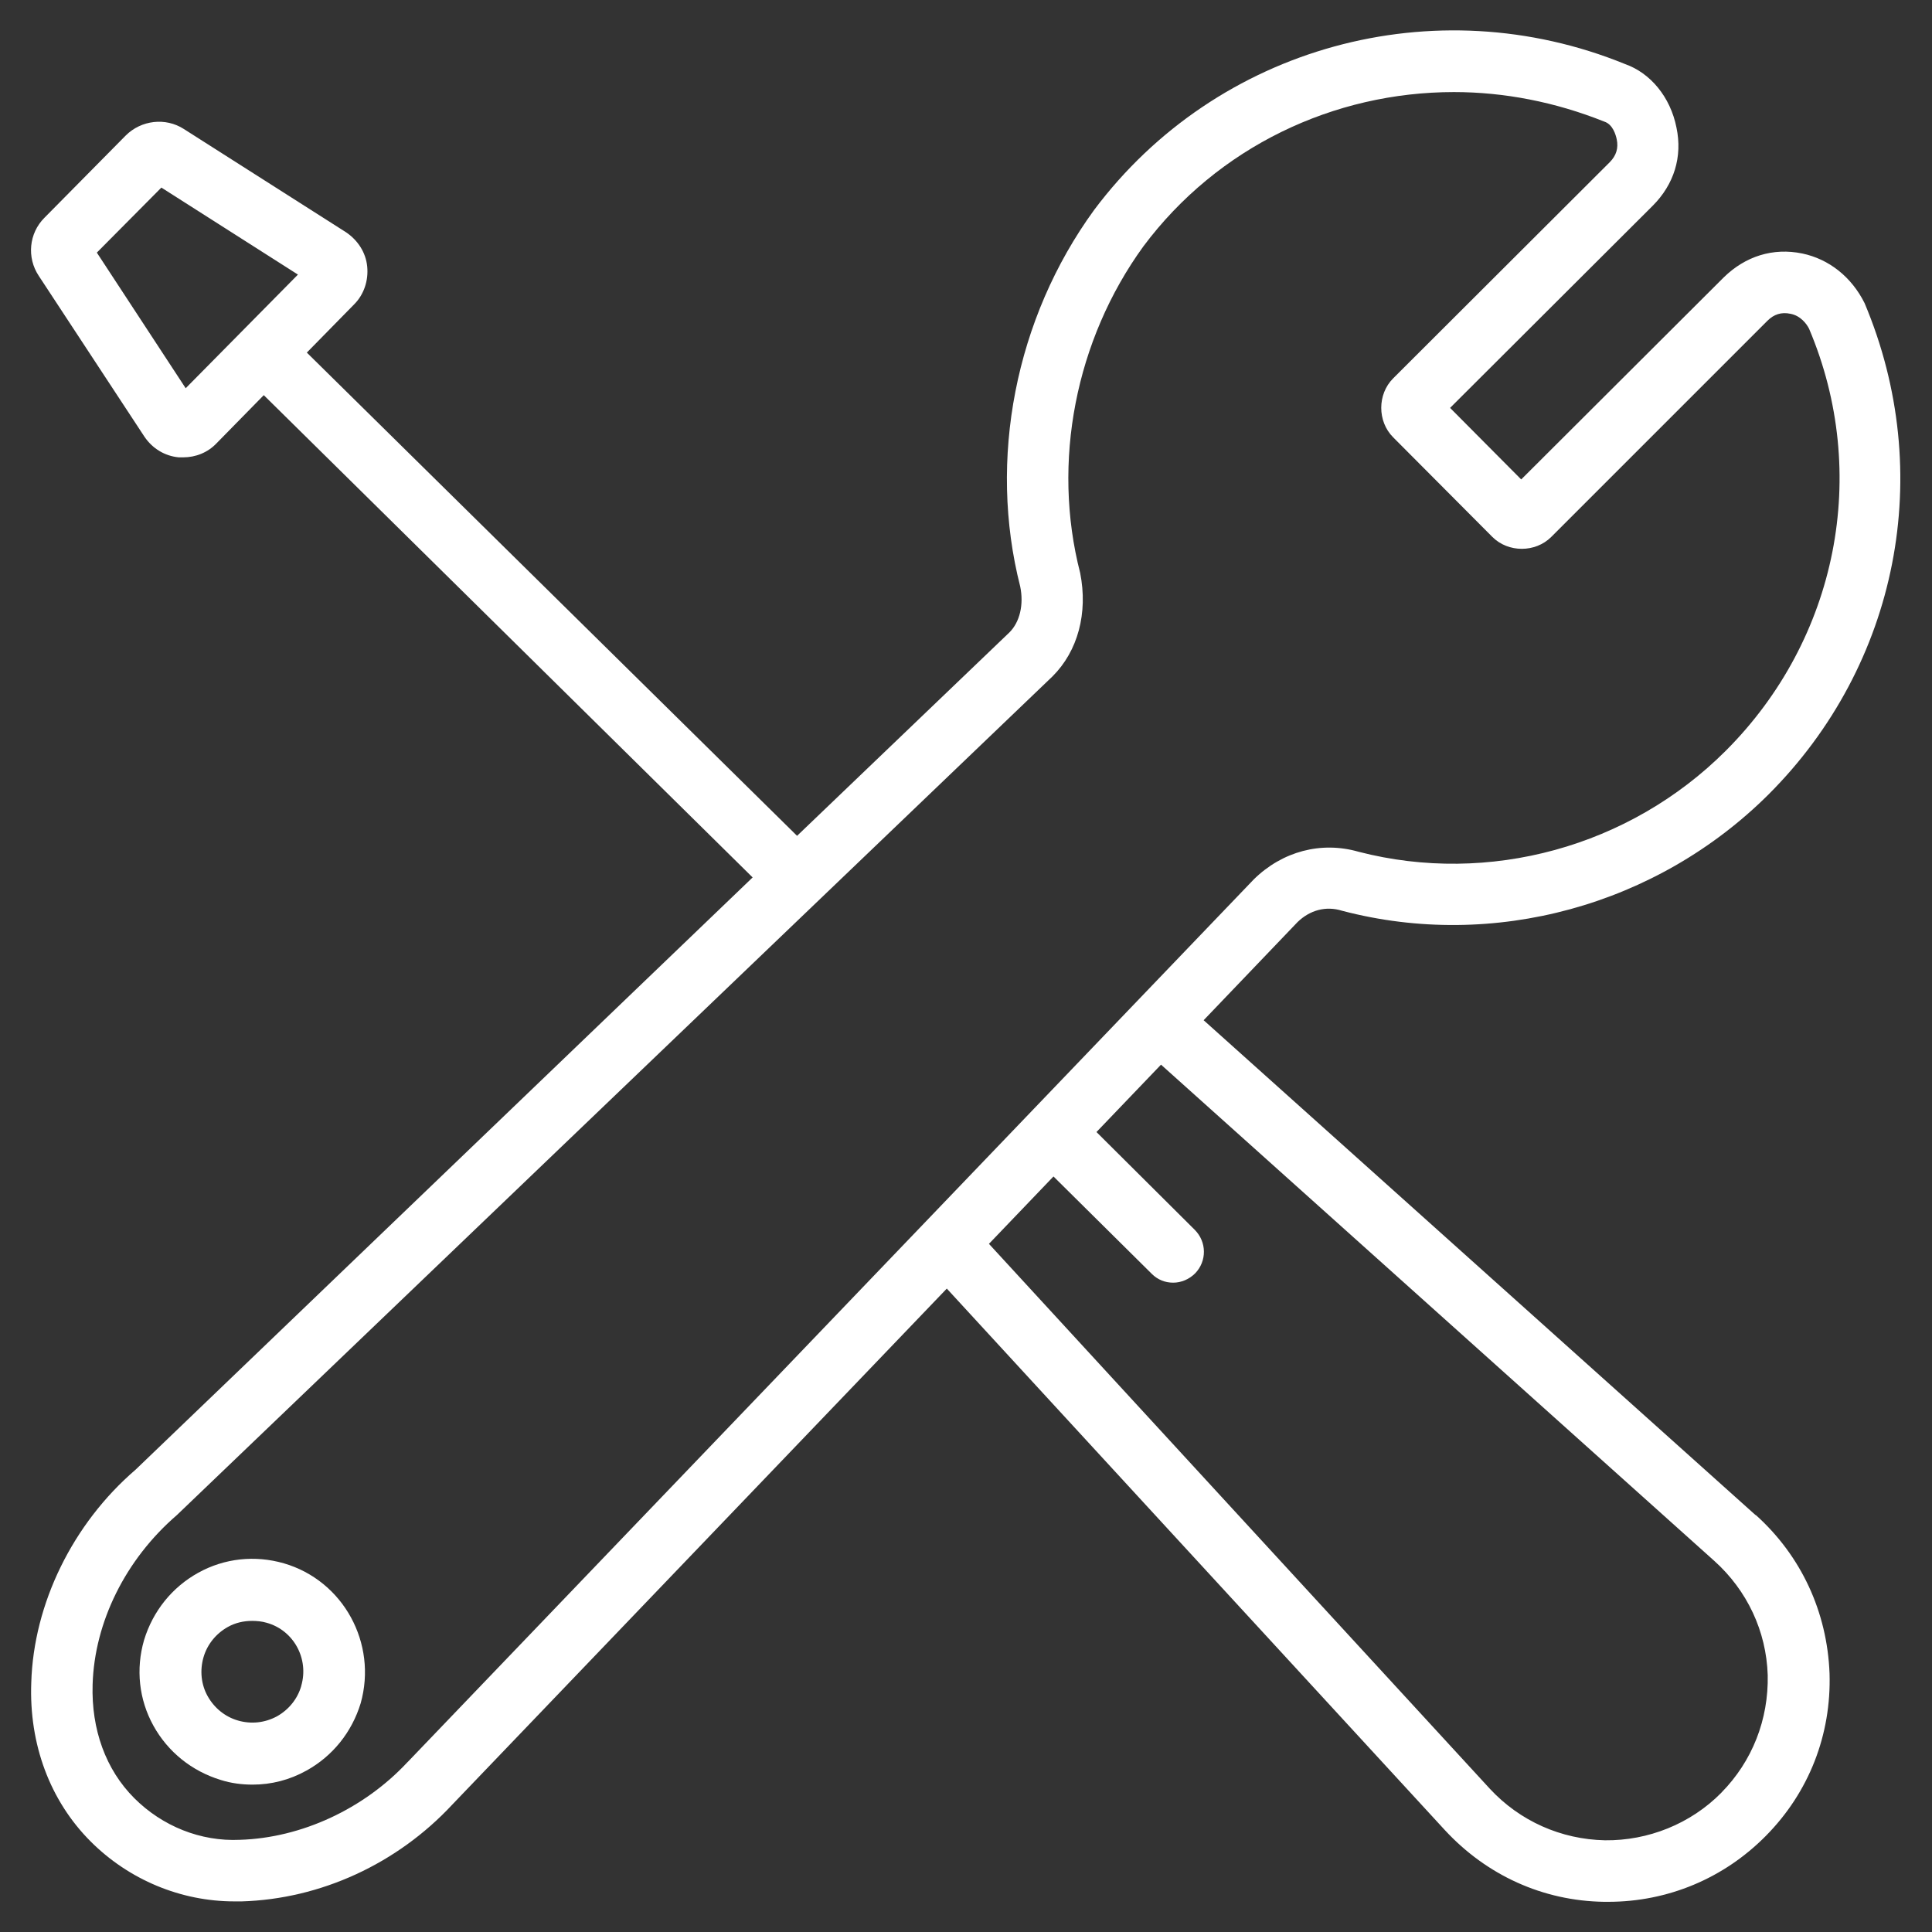 <!-- Generated by IcoMoon.io -->
<svg version="1.1" xmlns="http://www.w3.org/2000/svg" width="32" height="32" viewBox="0 0 32 32">
<rect x="0" y="0" width="32" height="32" fill="#333333" stroke="none"/>
<title>tools</title>
<path fill="#fff" d="M29.079 25.096l-9.143-8.198 1.557-1.627c0.201-0.194 0.465-0.271 0.736-0.186 2.51 0.659 5.215-0.085 7.066-1.929 2.146-2.146 2.774-5.323 1.588-8.136-0.217-0.434-0.589-0.728-1.030-0.821-0.488-0.101-0.945 0.046-1.302 0.395l-3.355 3.347-1.178-1.185 3.355-3.347c0.356-0.356 0.496-0.814 0.395-1.294-0.101-0.511-0.434-0.907-0.852-1.054-3.154-1.286-6.764-0.294-8.794 2.417-1.309 1.798-1.759 4.138-1.224 6.237 0.062 0.302-0.008 0.589-0.178 0.759l-3.518 3.37-8.12-8.004 0.783-0.798c0.163-0.163 0.24-0.395 0.217-0.628s-0.155-0.434-0.349-0.566l-2.689-1.712c-0.302-0.194-0.705-0.147-0.961 0.108l-1.348 1.364c-0.256 0.256-0.294 0.659-0.093 0.961l1.751 2.665c0.132 0.194 0.333 0.318 0.566 0.341 0.023 0 0.054 0 0.077 0 0.201 0 0.403-0.077 0.55-0.232l0.783-0.798 8.097 7.988-10.22 9.809c-1.046 0.899-1.689 2.224-1.728 3.525-0.039 1.023 0.31 1.96 0.984 2.634 0.635 0.635 1.495 0.992 2.379 0.992 0.039 0 0.085 0 0.124 0 1.302-0.039 2.572-0.62 3.487-1.604l8.19-8.546 8.252 8.972c0.69 0.744 1.619 1.17 2.634 1.185 0.023 0 0.047 0 0.070 0 0.984 0 1.914-0.387 2.611-1.093 0.713-0.721 1.085-1.674 1.054-2.689-0.039-1.023-0.473-1.953-1.224-2.627zM3.076 6.431l-1.472-2.247 1.069-1.077 2.262 1.441-1.86 1.883zM6.749 29.187c-0.721 0.775-1.759 1.255-2.774 1.286-0.651 0.031-1.286-0.225-1.751-0.69v0c-0.473-0.473-0.713-1.139-0.69-1.883 0.031-1.030 0.542-2.069 1.395-2.805l14.505-13.893c0.418-0.418 0.589-1.046 0.457-1.712-0.473-1.836-0.077-3.859 1.046-5.408 1.232-1.65 3.154-2.557 5.145-2.557 0.829 0 1.674 0.163 2.487 0.488 0.147 0.046 0.194 0.225 0.209 0.294 0.031 0.147-0.008 0.271-0.116 0.38l-3.587 3.58c-0.263 0.263-0.263 0.713 0 0.976l1.643 1.65c0.263 0.263 0.713 0.263 0.976 0l3.58-3.58c0.108-0.108 0.232-0.147 0.38-0.116 0.17 0.031 0.271 0.17 0.31 0.248 1.015 2.394 0.473 5.137-1.379 6.989-1.596 1.596-3.928 2.231-6.082 1.674-0.62-0.178-1.263-0.008-1.736 0.457l-14.016 14.621zM28.513 29.691c-0.511 0.519-1.216 0.798-1.929 0.79-0.728-0.015-1.41-0.318-1.906-0.852l-8.298-9.027 1.069-1.116 1.627 1.612c0.101 0.101 0.225 0.147 0.356 0.147s0.263-0.054 0.364-0.155c0.194-0.201 0.194-0.519-0.008-0.721l-1.627-1.619 1.069-1.116 9.166 8.221c0.542 0.488 0.86 1.162 0.883 1.891 0.015 0.736-0.256 1.426-0.767 1.945z"></path>
<path fill="#fff" d="M4.703 25.894c-0.48-0.139-0.984-0.085-1.418 0.155s-0.752 0.635-0.899 1.116c-0.139 0.48-0.085 0.984 0.155 1.418s0.635 0.752 1.116 0.899c0.17 0.054 0.349 0.077 0.527 0.077 0.31 0 0.612-0.077 0.891-0.232 0.434-0.24 0.752-0.635 0.899-1.116 0.279-0.992-0.287-2.030-1.271-2.317zM4.99 27.924c-0.062 0.217-0.209 0.395-0.403 0.504-0.201 0.108-0.426 0.132-0.643 0.070s-0.395-0.209-0.504-0.403-0.132-0.426-0.070-0.643 0.209-0.395 0.403-0.504c0.124-0.070 0.263-0.101 0.403-0.101 0.077 0 0.163 0.008 0.24 0.031 0.449 0.124 0.705 0.597 0.573 1.046z"></path>
</svg>
